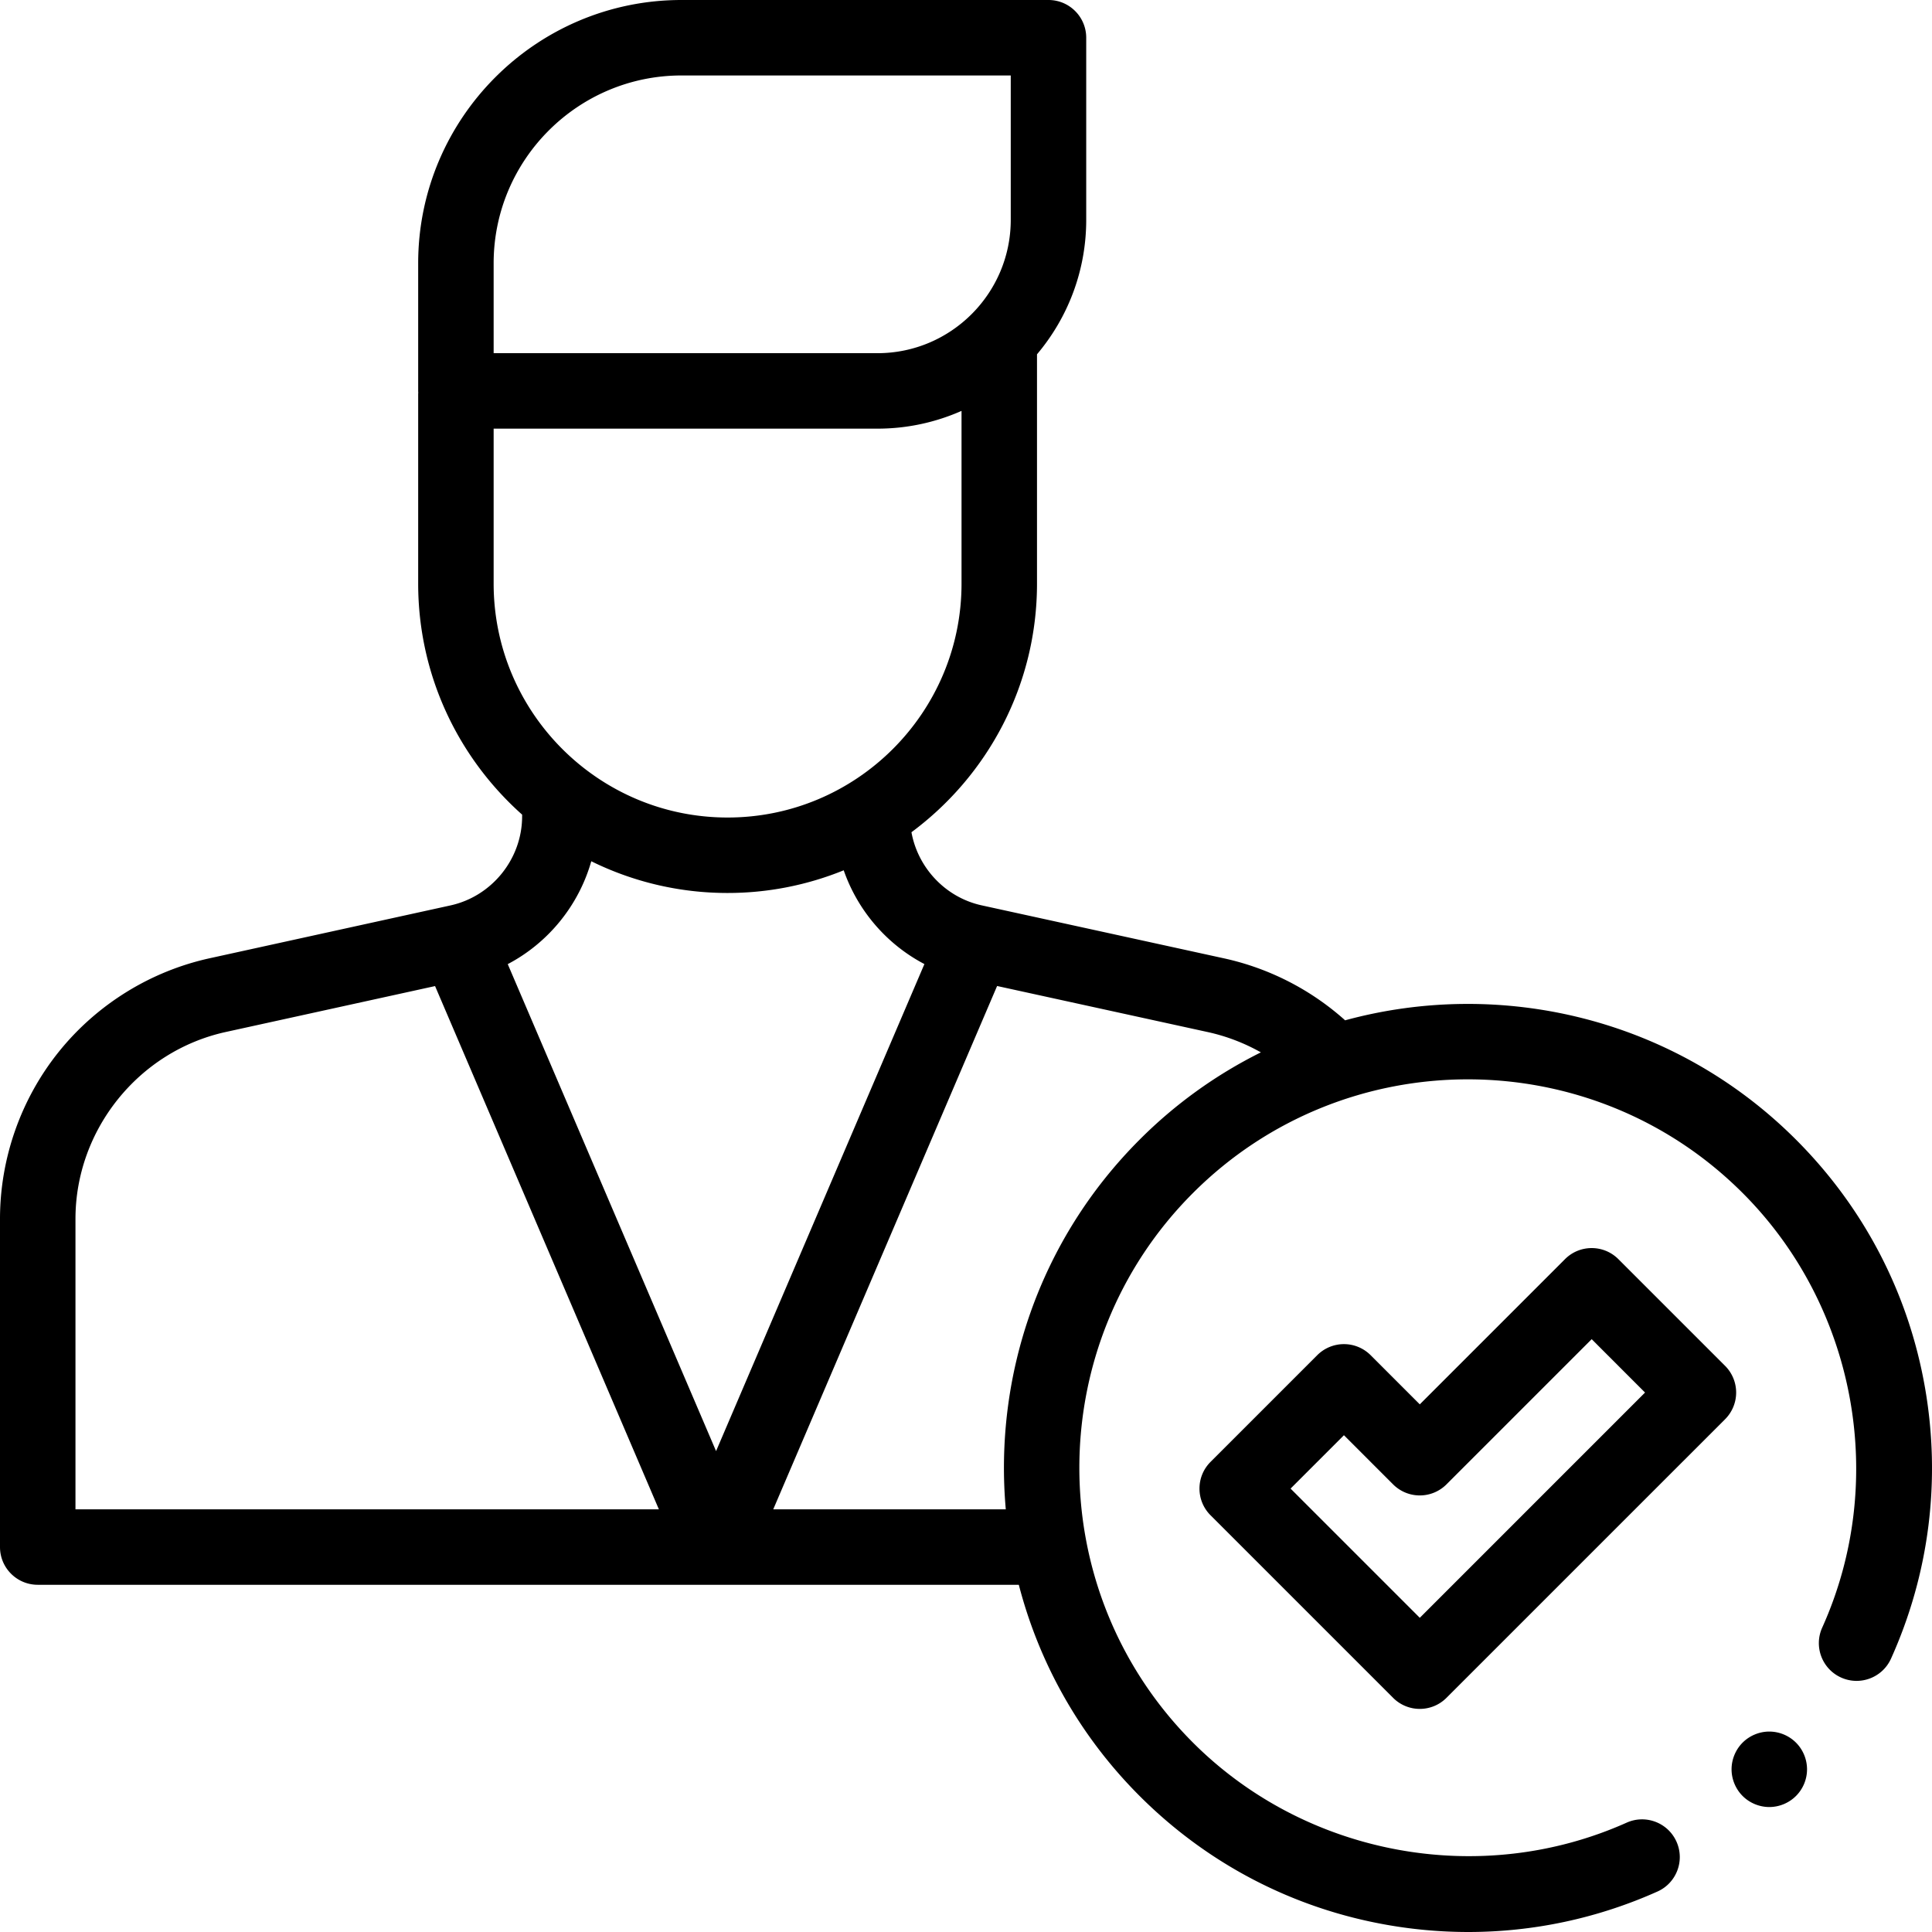 <svg height="512pt" viewBox="0 0 512 512" width="512pt" xmlns="http://www.w3.org/2000/svg" fill="currentColor"><path d="M510.148 367.77c-4.359-25.008-16.183-47.747-34.191-65.754-32.312-32.317-78.281-42.852-119.504-31.618-.07-.07-.137-.14-.21-.207a70.795 70.795 0 0 0-31.864-16.218l-64.203-14.04c-9.61-2.097-16.918-9.93-18.63-19.382 20.169-14.953 33.27-38.922 33.27-65.899V93.895c8.13-9.633 13.043-22.067 13.043-35.63V10c0-5.523-4.476-10-10-10h-97.261c-38.473 0-69.778 31.3-69.778 69.777v33.817c0 .152.016.3.024.453-.008.148-.024.297-.024.45v50.155c0 24.328 10.664 46.207 27.547 61.235v.445c0 11.273-7.992 21.203-19 23.617l-63.805 14c-15.69 3.442-29.878 12.23-39.949 24.746C5.543 291.215 0 306.957 0 323.023v86.961c0 5.524 4.477 10 10 10h259.996c5.313 20.52 15.977 39.93 32.02 55.973 17.964 17.965 40.644 29.777 65.586 34.16A124.202 124.202 0 0 0 389.109 512c17.215 0 34.243-3.613 50.133-10.723 5.043-2.254 7.301-8.168 5.047-13.21-2.254-5.044-8.172-7.301-13.21-5.044-38.727 17.32-84.911 8.801-114.923-21.207-40.156-40.16-40.156-105.504 0-145.66 40.16-40.16 105.5-40.16 145.66 0 30.102 30.102 38.575 76.39 21.086 115.184-2.27 5.035-.027 10.957 5.008 13.226 5.035 2.27 10.957.028 13.227-5.007 10.152-22.528 13.27-47.352 9.011-71.79zM130.82 69.777C130.82 42.328 153.152 20 180.598 20h87.261v38.266c0 19.48-15.847 35.332-35.328 35.332h-101.71zm0 84.875v-41.054h101.711c7.926 0 15.461-1.692 22.285-4.707v45.761c0 34.188-27.812 62-61.996 62-34.187 0-62-27.812-62-62zm25.875 73.59a81.487 81.487 0 0 0 36.125 8.406 81.571 81.571 0 0 0 30.774-6.011c3.691 10.633 11.367 19.601 21.383 24.851l-55.211 129.07-55.207-129.054c10.761-5.649 18.82-15.586 22.136-27.262zM20 323.023c0-23.64 16.758-44.476 39.848-49.539l55.449-12.164 59.312 138.664H20zm282.016-21.007c-26.774 26.773-38.59 62.918-35.473 97.968h-61.625l59.324-138.683 55.863 12.215a50.788 50.788 0 0 1 14.04 5.37 122.377 122.377 0 0 0-32.13 23.13zm0 0"/><path d="M457.168 361.965l-28.285-28.281c-3.903-3.907-10.235-3.907-14.14 0l-38.485 38.484-13.028-13.031a10.009 10.009 0 0 0-7.074-2.93 10.006 10.006 0 0 0-7.07 2.93l-28.281 28.281c-3.907 3.906-3.907 10.238 0 14.145l48.382 48.382a9.968 9.968 0 0 0 7.07 2.93c2.552 0 5.098-.969 7.048-2.906l73.863-73.86a10 10 0 0 0 0-14.144zm-80.91 66.77l-34.242-34.243 14.14-14.144 13.032 13.03a10 10 0 0 0 14.14 0l38.485-38.483 14.14 14.144zm92.625 30.148c-2.63 0-5.211 1.07-7.07 2.93s-2.93 4.44-2.93 7.07c0 2.64 1.07 5.21 2.93 7.07s4.44 2.93 7.07 2.93c2.64 0 5.21-1.07 7.07-2.93a10.01 10.01 0 0 0 2.93-7.07 10.03 10.03 0 0 0-2.93-7.07 10.059 10.059 0 0 0-7.07-2.93zm0 0"/></svg>
